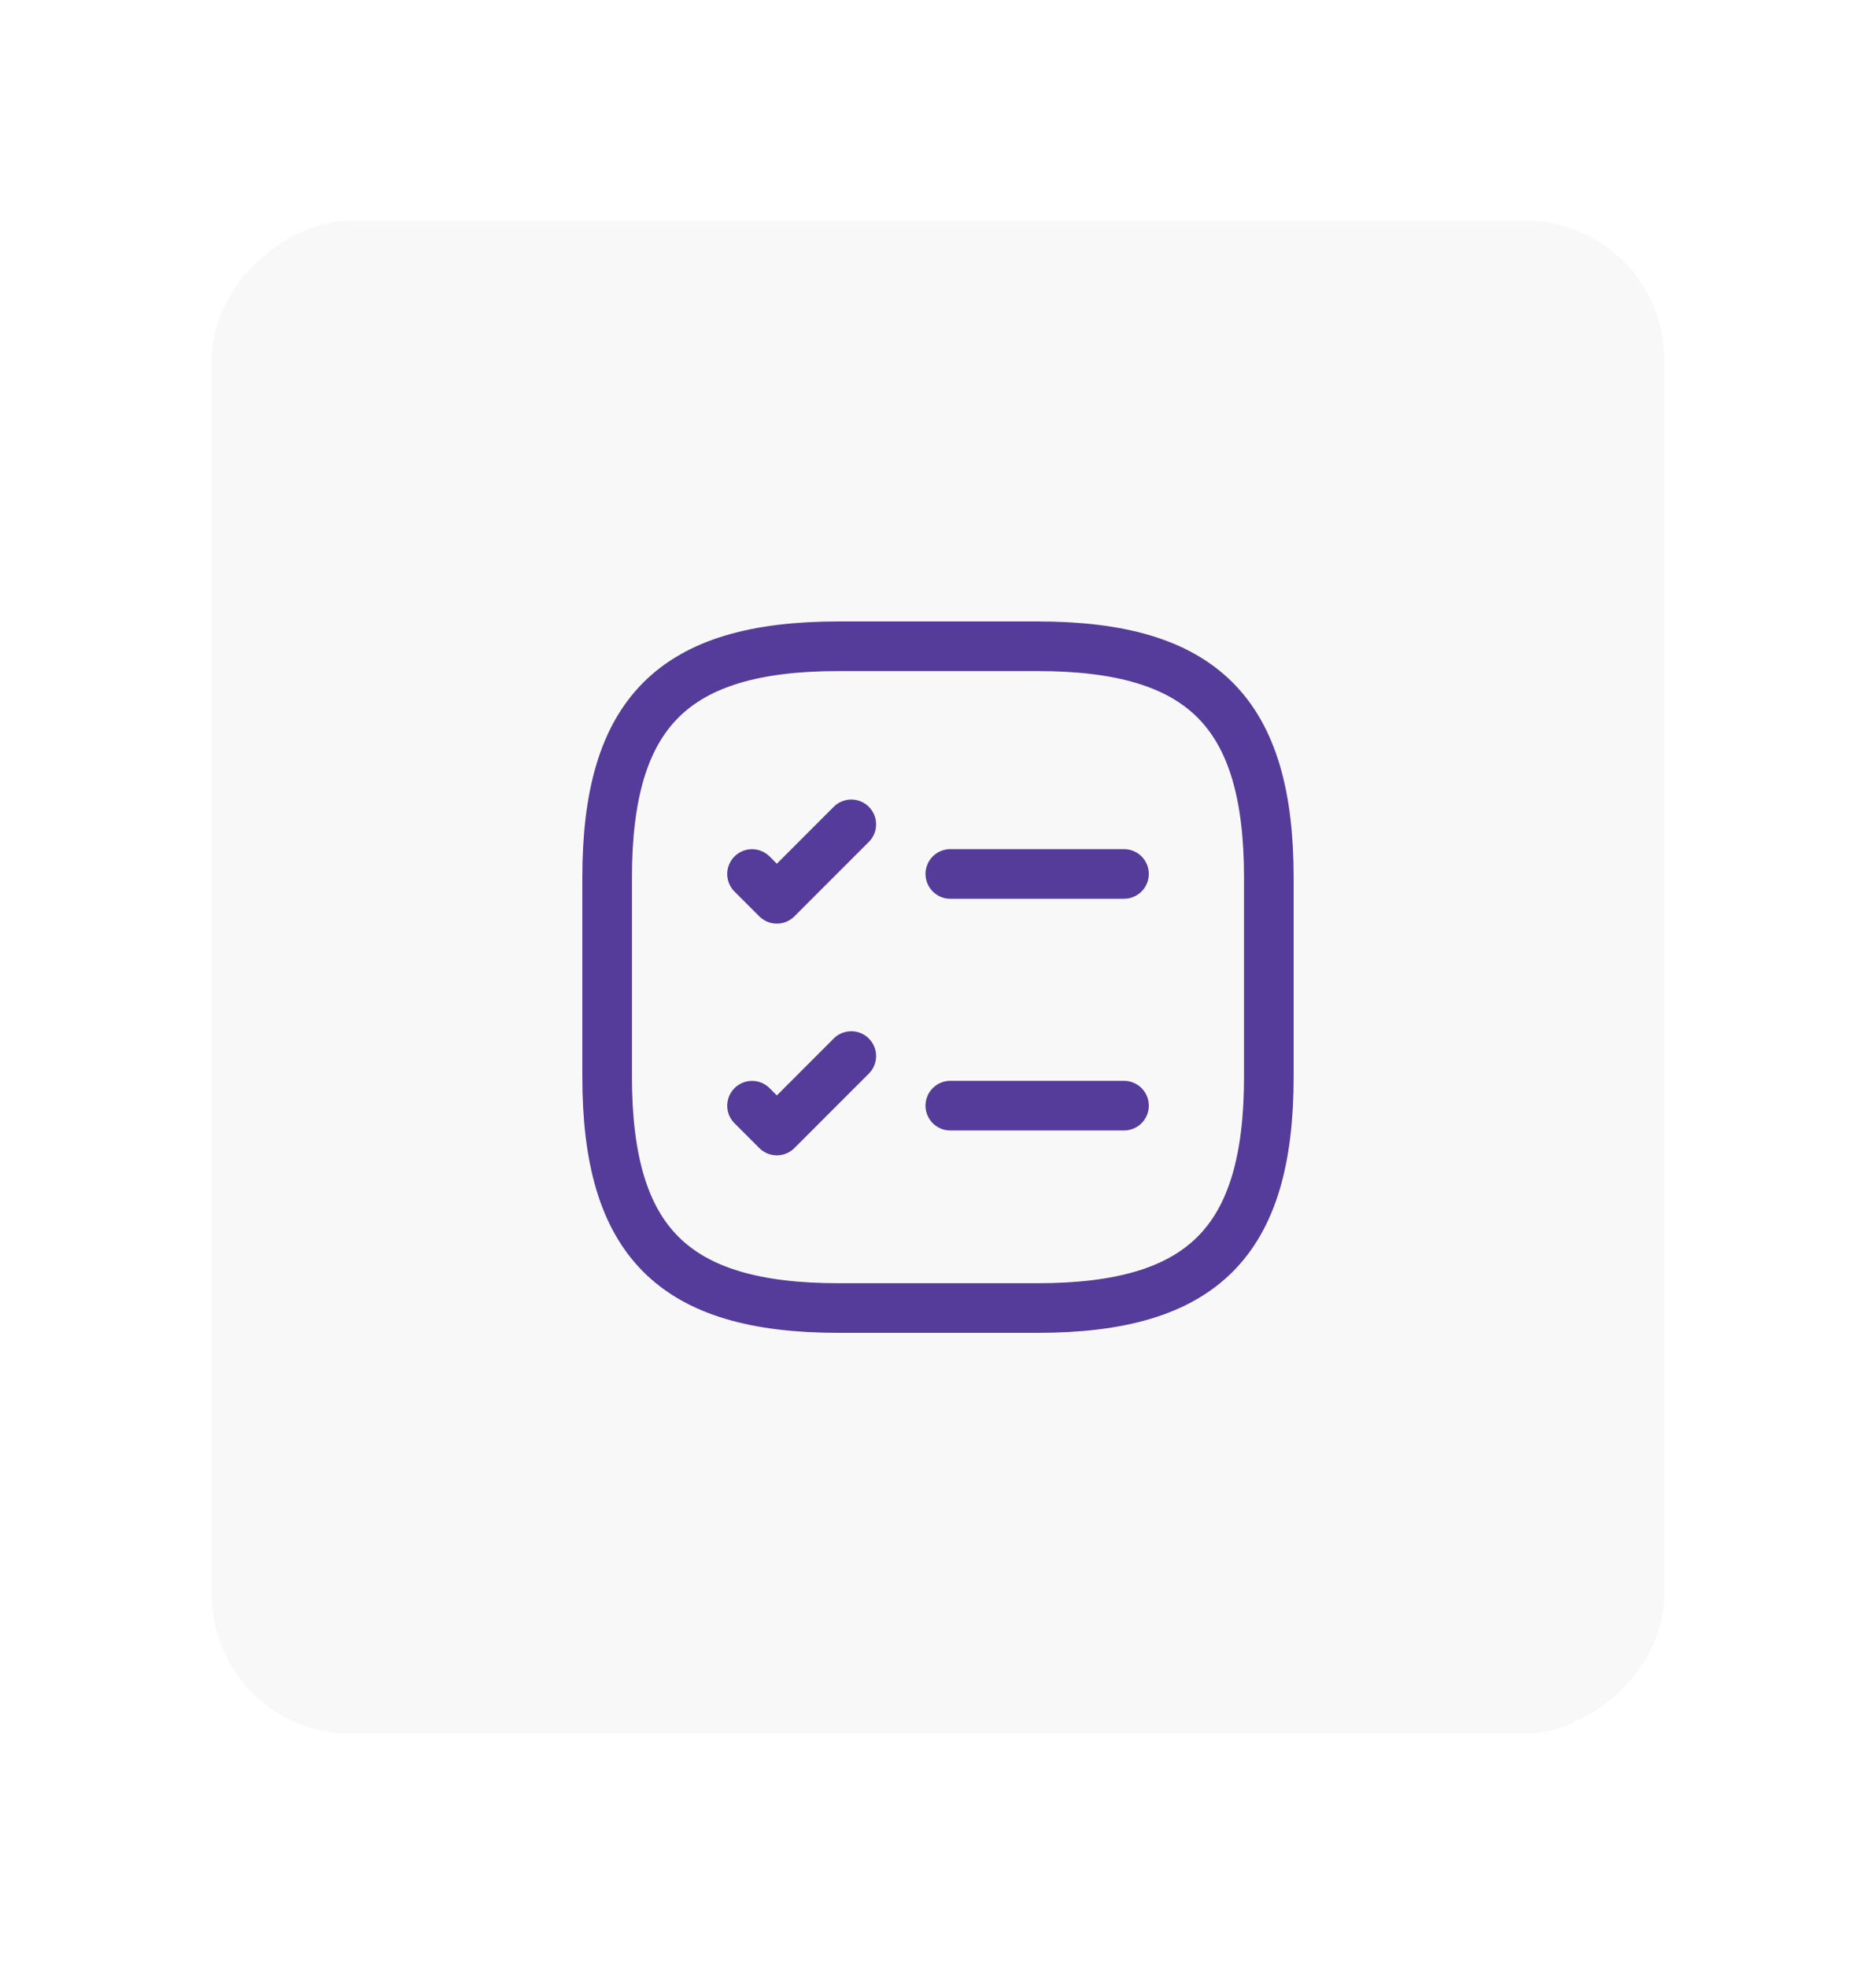<svg width="62" height="65" viewBox="0 0 62 65" fill="none" xmlns="http://www.w3.org/2000/svg">
<g filter="url(#filter0_d_146_1010)">
<rect x="7" y="55" width="50" height="48" rx="4.582" transform="rotate(-90 7 55)" fill="#F8F8F8" shape-rendering="crispEdges"/>
<path d="M31.407 26.589H37.147" stroke="#553C9A" stroke-width="1.64" stroke-linecap="round" stroke-linejoin="round"/>
<path d="M24.854 26.591L25.674 27.411L28.134 24.95" stroke="#553C9A" stroke-width="1.64" stroke-linecap="round" stroke-linejoin="round"/>
<path d="M31.407 34.246H37.147" stroke="#553C9A" stroke-width="1.64" stroke-linecap="round" stroke-linejoin="round"/>
<path d="M24.854 34.248L25.674 35.068L28.134 32.607" stroke="#553C9A" stroke-width="1.64" stroke-linecap="round" stroke-linejoin="round"/>
<path d="M27.719 40.934H34.28C39.747 40.934 41.934 38.748 41.934 33.28V26.72C41.934 21.252 39.747 19.065 34.28 19.065H27.719C22.252 19.065 20.065 21.252 20.065 26.72V33.28C20.065 38.748 22.252 40.934 27.719 40.934Z" stroke="#553C9A" stroke-width="1.64" stroke-linecap="round" stroke-linejoin="round"/>
</g>
<defs>
<filter id="filter0_d_146_1010" x="0.127" y="0.418" width="61.746" height="63.746" filterUnits="userSpaceOnUse" color-interpolation-filters="sRGB">
<feFlood flood-opacity="0" result="BackgroundImageFix"/>
<feColorMatrix in="SourceAlpha" type="matrix" values="0 0 0 0 0 0 0 0 0 0 0 0 0 0 0 0 0 0 127 0" result="hardAlpha"/>
<feOffset dy="2.291"/>
<feGaussianBlur stdDeviation="3.436"/>
<feComposite in2="hardAlpha" operator="out"/>
<feColorMatrix type="matrix" values="0 0 0 0 0 0 0 0 0 0 0 0 0 0 0 0 0 0 0.15 0"/>
<feBlend mode="normal" in2="BackgroundImageFix" result="effect1_dropShadow_146_1010"/>
<feBlend mode="normal" in="SourceGraphic" in2="effect1_dropShadow_146_1010" result="shape"/>
</filter>
</defs>
</svg>
